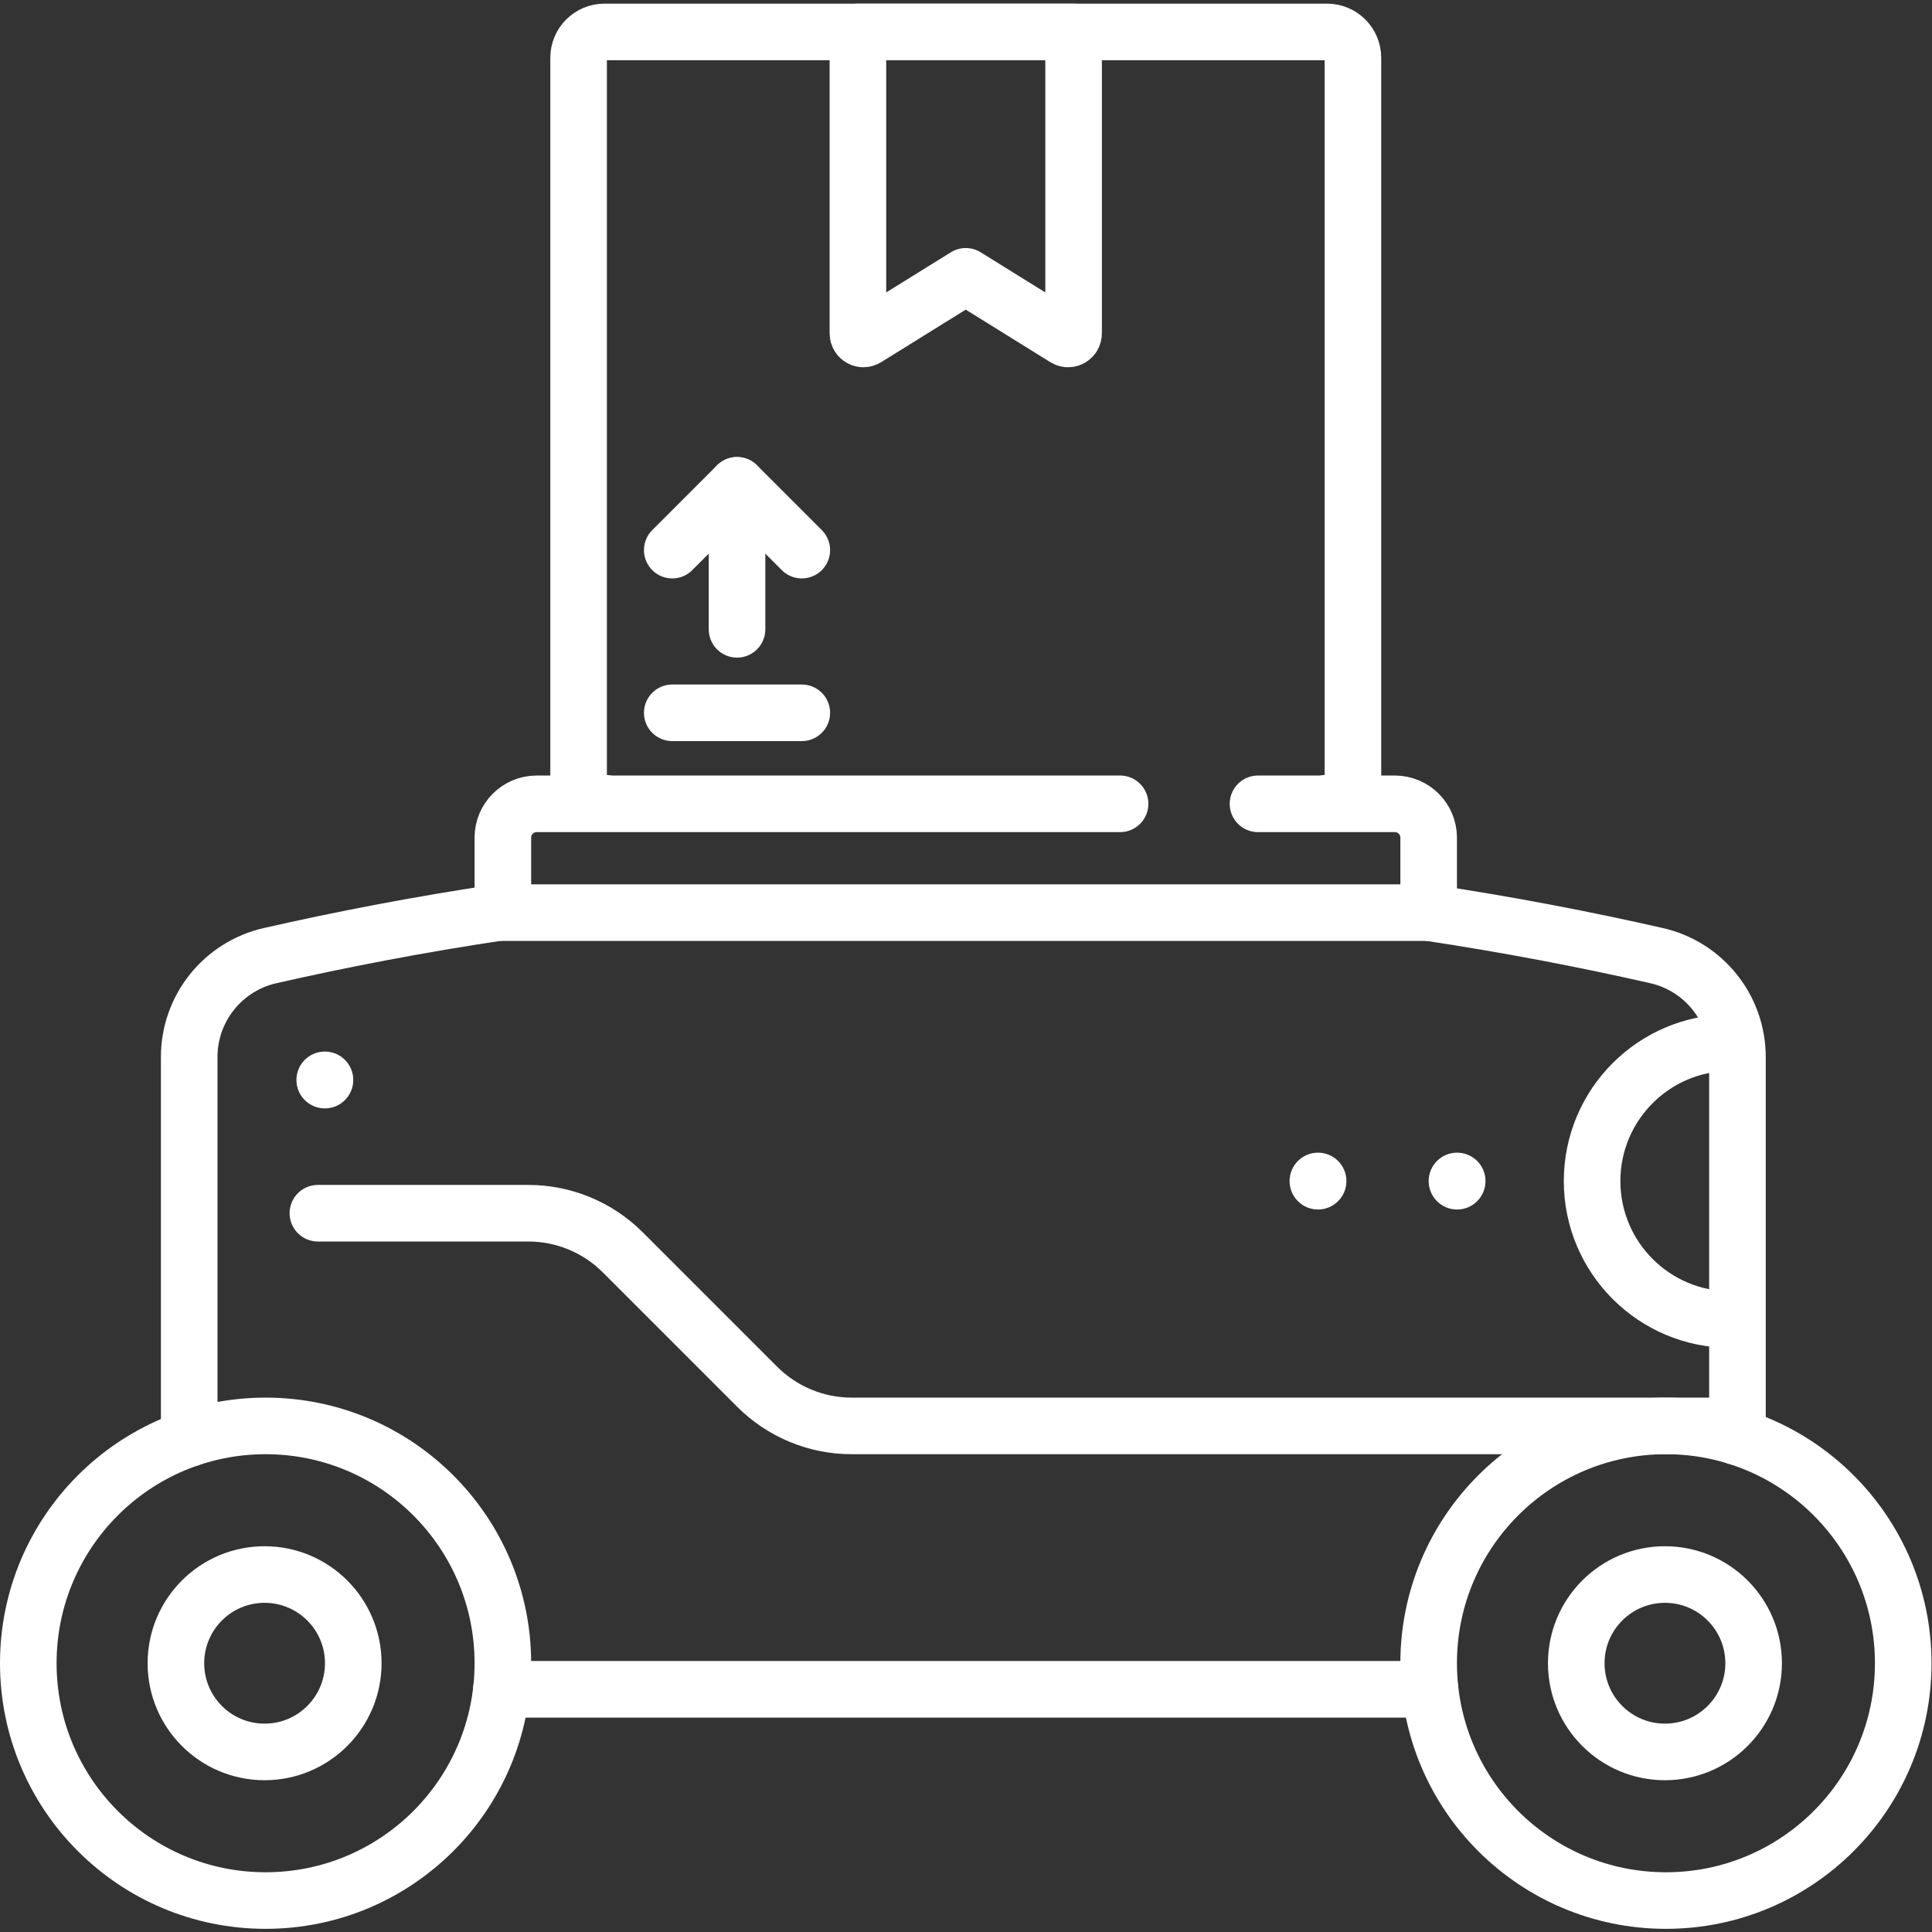<?xml version="1.0" encoding="UTF-8"?>
<svg xmlns="http://www.w3.org/2000/svg" xmlns:xlink="http://www.w3.org/1999/xlink" xmlns:svgjs="http://svgjs.com/svgjs" version="1.1" width="512" height="512" x="0" y="0" viewBox="0 0 682.667 682.667" style="enable-background:new 0 0 512 512" xml:space="preserve" class="">
  <rect x="0" y="0" width="682.667" height="682.667" fill="#333333" stroke="none"/>
  <g>
    <defs id="defs2338">
      <clipPath id="clipPath2348">
        <path d="M 0,512 H 512 V 0 H 0 Z" id="path2346" fill="#ffffff" data-original="#000000"/>
      </clipPath>
    </defs>
    <g id="g2340" transform="matrix(1.333,0,0,-1.333,0,682.667)">
      <g id="g2342">
        <g id="g2344" clip-path="url(#clipPath2348)">
          <g id="g2350" transform="translate(460.557,131.236)">
            <path d="m 0,0 v 2.914 97.792 c 0,12.871 -8.911,24.024 -21.458,26.877 -18.365,4.17 -38.547,8.109 -60.398,11.395 h -0.02" style="stroke-width:15;stroke-linecap:round;stroke-linejoin:round;stroke-miterlimit:10;stroke-dasharray:none;stroke-opacity:1" id="path2352" fill="none" stroke="#ffffff" stroke-width="15" stroke-linecap="round" stroke-linejoin="round" stroke-miterlimit="10" stroke-dasharray="none" stroke-opacity="" data-original="#000000"/>
          </g>
          <g id="g2354" transform="translate(133.294,270.405)">
            <path d="m 0,0 c -22.353,-3.326 -42.978,-7.335 -61.673,-11.585 -12.558,-2.853 -21.469,-13.997 -21.469,-26.877 v -41.406 -59.713" style="stroke-width:15;stroke-linecap:round;stroke-linejoin:round;stroke-miterlimit:10;stroke-dasharray:none;stroke-opacity:1" id="path2356" fill="none" stroke="#ffffff" stroke-width="15" stroke-linecap="round" stroke-linejoin="round" stroke-miterlimit="10" stroke-dasharray="none" stroke-opacity="" data-original="#000000"/>
          </g>
          <g id="g2358" transform="translate(379.082,64.33)">
            <path d="M 0,0 H -246.17" style="stroke-width:15;stroke-linecap:round;stroke-linejoin:round;stroke-miterlimit:10;stroke-dasharray:none;stroke-opacity:1" id="path2360" fill="none" stroke="#ffffff" stroke-width="15" stroke-linecap="round" stroke-linejoin="round" stroke-miterlimit="10" stroke-dasharray="none" stroke-opacity="" data-original="#000000"/>
          </g>
          <g id="g2362" transform="translate(84.266,190.534)">
            <path d="m 0,0 h 55.773 c 9.396,0 18.408,-3.733 25.053,-10.379 l 35.619,-35.625 c 6.645,-6.645 15.657,-10.379 25.054,-10.379 h 234.795" style="stroke-width:15;stroke-linecap:round;stroke-linejoin:round;stroke-miterlimit:10;stroke-dasharray:none;stroke-opacity:1" id="path2364" fill="none" stroke="#ffffff" stroke-width="15" stroke-linecap="round" stroke-linejoin="round" stroke-miterlimit="10" stroke-dasharray="none" stroke-opacity="" data-original="#000000"/>
          </g>
          <g id="g2366" transform="translate(133.297,71.244)">
            <path d="m 0,0 c 0,-34.742 -28.161,-62.907 -62.898,-62.907 -34.738,0 -62.899,28.165 -62.899,62.907 0,34.743 28.161,62.907 62.899,62.907 C -28.161,62.907 0,34.743 0,0 Z" style="stroke-width:15;stroke-linecap:round;stroke-linejoin:round;stroke-miterlimit:10;stroke-dasharray:none;stroke-opacity:1" id="path2368" fill="none" stroke="#ffffff" stroke-width="15" stroke-linecap="round" stroke-linejoin="round" stroke-miterlimit="10" stroke-dasharray="none" stroke-opacity="" data-original="#000000"/>
          </g>
          <g id="g2370" transform="translate(93.644,71.244)">
            <path d="m 0,0 c 0,-12.984 -10.525,-23.511 -23.508,-23.511 -12.983,0 -23.508,10.527 -23.508,23.511 0,12.985 10.525,23.512 23.508,23.512 C -10.525,23.512 0,12.985 0,0 Z" style="stroke-width:15;stroke-linecap:round;stroke-linejoin:round;stroke-miterlimit:10;stroke-dasharray:none;stroke-opacity:1" id="path2372" fill="none" stroke="#ffffff" stroke-width="15" stroke-linecap="round" stroke-linejoin="round" stroke-miterlimit="10" stroke-dasharray="none" stroke-opacity="" data-original="#000000"/>
          </g>
          <g id="g2374" transform="translate(504.5,71.244)">
            <path d="m 0,0 c 0,-34.742 -28.161,-62.907 -62.898,-62.907 -34.738,0 -62.899,28.165 -62.899,62.907 0,34.743 28.161,62.907 62.899,62.907 C -28.161,62.907 0,34.743 0,0 Z" style="stroke-width:15;stroke-linecap:round;stroke-linejoin:round;stroke-miterlimit:10;stroke-dasharray:none;stroke-opacity:1" id="path2376" fill="none" stroke="#ffffff" stroke-width="15" stroke-linecap="round" stroke-linejoin="round" stroke-miterlimit="10" stroke-dasharray="none" stroke-opacity="" data-original="#000000"/>
          </g>
          <g id="g2378" transform="translate(464.847,71.244)">
            <path d="m 0,0 c 0,-12.984 -10.525,-23.511 -23.508,-23.511 -12.983,0 -23.508,10.527 -23.508,23.511 0,12.985 10.525,23.512 23.508,23.512 C -10.525,23.512 0,12.985 0,0 Z" style="stroke-width:15;stroke-linecap:round;stroke-linejoin:round;stroke-miterlimit:10;stroke-dasharray:none;stroke-opacity:1" id="path2380" fill="none" stroke="#ffffff" stroke-width="15" stroke-linecap="round" stroke-linejoin="round" stroke-miterlimit="10" stroke-dasharray="none" stroke-opacity="" data-original="#000000"/>
          </g>
          <g id="g2382" transform="translate(333.465,299.054)">
            <path d="m 0,0 h 36.274 c 4.951,0 8.964,-4.014 8.964,-8.965 v -19.876 h -245.406 v 19.876 c 0,4.951 4.013,8.965 8.963,8.965 h 154.647" style="stroke-width:15;stroke-linecap:round;stroke-linejoin:round;stroke-miterlimit:10;stroke-dasharray:none;stroke-opacity:1" id="path2384" fill="none" stroke="#ffffff" stroke-width="15" stroke-linecap="round" stroke-linejoin="round" stroke-miterlimit="10" stroke-dasharray="none" stroke-opacity="" data-original="#000000"/>
          </g>
          <g id="g2386" transform="translate(160.238,299.237)">
            <path d="m 0,0 c -3.792,0 -6.866,3.075 -6.866,6.867 v 190.691 c 0,3.793 3.074,6.867 6.866,6.867 h 191.524 c 3.792,0 6.867,-3.074 6.867,-6.867 V 6.867 C 198.391,3.075 195.316,0 191.524,0" style="stroke-width:15;stroke-linecap:round;stroke-linejoin:round;stroke-miterlimit:10;stroke-dasharray:none;stroke-opacity:1" id="path2388" fill="none" stroke="#ffffff" stroke-width="15" stroke-linecap="round" stroke-linejoin="round" stroke-miterlimit="10" stroke-dasharray="none" stroke-opacity="" data-original="#000000"/>
          </g>
          <g id="g2390" transform="translate(282.388,422.49)">
            <path d="M 0,0 -26.388,16.39 -52.776,0 c -0.965,-0.599 -2.198,0.112 -2.198,1.267 V 81.173 H 2.198 V 1.267 C 2.198,0.112 0.964,-0.599 0,0 Z" style="stroke-width:15;stroke-linecap:round;stroke-linejoin:round;stroke-miterlimit:10;stroke-dasharray:none;stroke-opacity:1" id="path2392" fill="none" stroke="#ffffff" stroke-width="15" stroke-linecap="round" stroke-linejoin="round" stroke-miterlimit="10" stroke-dasharray="none" stroke-opacity="" data-original="#000000"/>
          </g>
          <g id="g2394" transform="translate(212.54,366.303)">
            <path d="M 0,0 -17.17,17.173 -34.341,0" style="stroke-width:15;stroke-linecap:round;stroke-linejoin:round;stroke-miterlimit:10;stroke-dasharray:none;stroke-opacity:1" id="path2396" fill="none" stroke="#ffffff" stroke-width="15" stroke-linecap="round" stroke-linejoin="round" stroke-miterlimit="10" stroke-dasharray="none" stroke-opacity="" data-original="#000000"/>
          </g>
          <g id="g2398" transform="translate(195.37,345.309)">
            <path d="M 0,0 V 38.167" style="stroke-width:15;stroke-linecap:round;stroke-linejoin:round;stroke-miterlimit:10;stroke-dasharray:none;stroke-opacity:1" id="path2400" fill="none" stroke="#ffffff" stroke-width="15" stroke-linecap="round" stroke-linejoin="round" stroke-miterlimit="10" stroke-dasharray="none" stroke-opacity="" data-original="#000000"/>
          </g>
          <g id="g2402" transform="translate(178.199,323.179)">
            <path d="M 0,0 H 34.341" style="stroke-width:15;stroke-linecap:round;stroke-linejoin:round;stroke-miterlimit:10;stroke-dasharray:none;stroke-opacity:1" id="path2404" fill="none" stroke="#ffffff" stroke-width="15" stroke-linecap="round" stroke-linejoin="round" stroke-miterlimit="10" stroke-dasharray="none" stroke-opacity="" data-original="#000000"/>
          </g>
          <g id="g2406" transform="translate(458.731,162.343)">
            <path d="m 0,0 c -20.271,0 -36.703,16.435 -36.703,36.708 0,20.273 16.432,36.708 36.703,36.708" style="stroke-width:15;stroke-linecap:round;stroke-linejoin:round;stroke-miterlimit:10;stroke-dasharray:none;stroke-opacity:1" id="path2408" fill="none" stroke="#ffffff" stroke-width="15" stroke-linecap="round" stroke-linejoin="round" stroke-miterlimit="10" stroke-dasharray="none" stroke-opacity="" data-original="#000000"/>
          </g>
          <g id="g2410" transform="translate(393.772,199.051)">
            <path d="m 0,0 c 0,-4.162 -3.374,-7.536 -7.535,-7.536 -4.161,0 -7.534,3.374 -7.534,7.536 0,4.162 3.373,7.535 7.534,7.535 C -3.374,7.535 0,4.162 0,0" style="fill-opacity:1;fill-rule:nonzero;stroke:none" id="path2412" fill="#ffffff" data-original="#000000"/>
          </g>
          <g id="g2414" transform="translate(356.904,199.051)">
            <path d="m 0,0 c 0,-4.162 -3.374,-7.536 -7.535,-7.536 -4.161,0 -7.534,3.374 -7.534,7.536 0,4.162 3.373,7.535 7.534,7.535 C -3.374,7.535 0,4.162 0,0" style="fill-opacity:1;fill-rule:nonzero;stroke:none" id="path2416" fill="#ffffff" data-original="#000000"/>
          </g>
          <g id="g2418" transform="translate(93.644,225.85)">
            <path d="m 0,0 c 0,-4.161 -3.373,-7.535 -7.534,-7.535 -4.162,0 -7.535,3.374 -7.535,7.535 0,4.162 3.373,7.536 7.535,7.536 C -3.373,7.536 0,4.162 0,0" style="fill-opacity:1;fill-rule:nonzero;stroke:none" id="path2420" fill="#ffffff" data-original="#000000"/>
          </g>
        </g>
      </g>
    </g>
  </g>
</svg>
